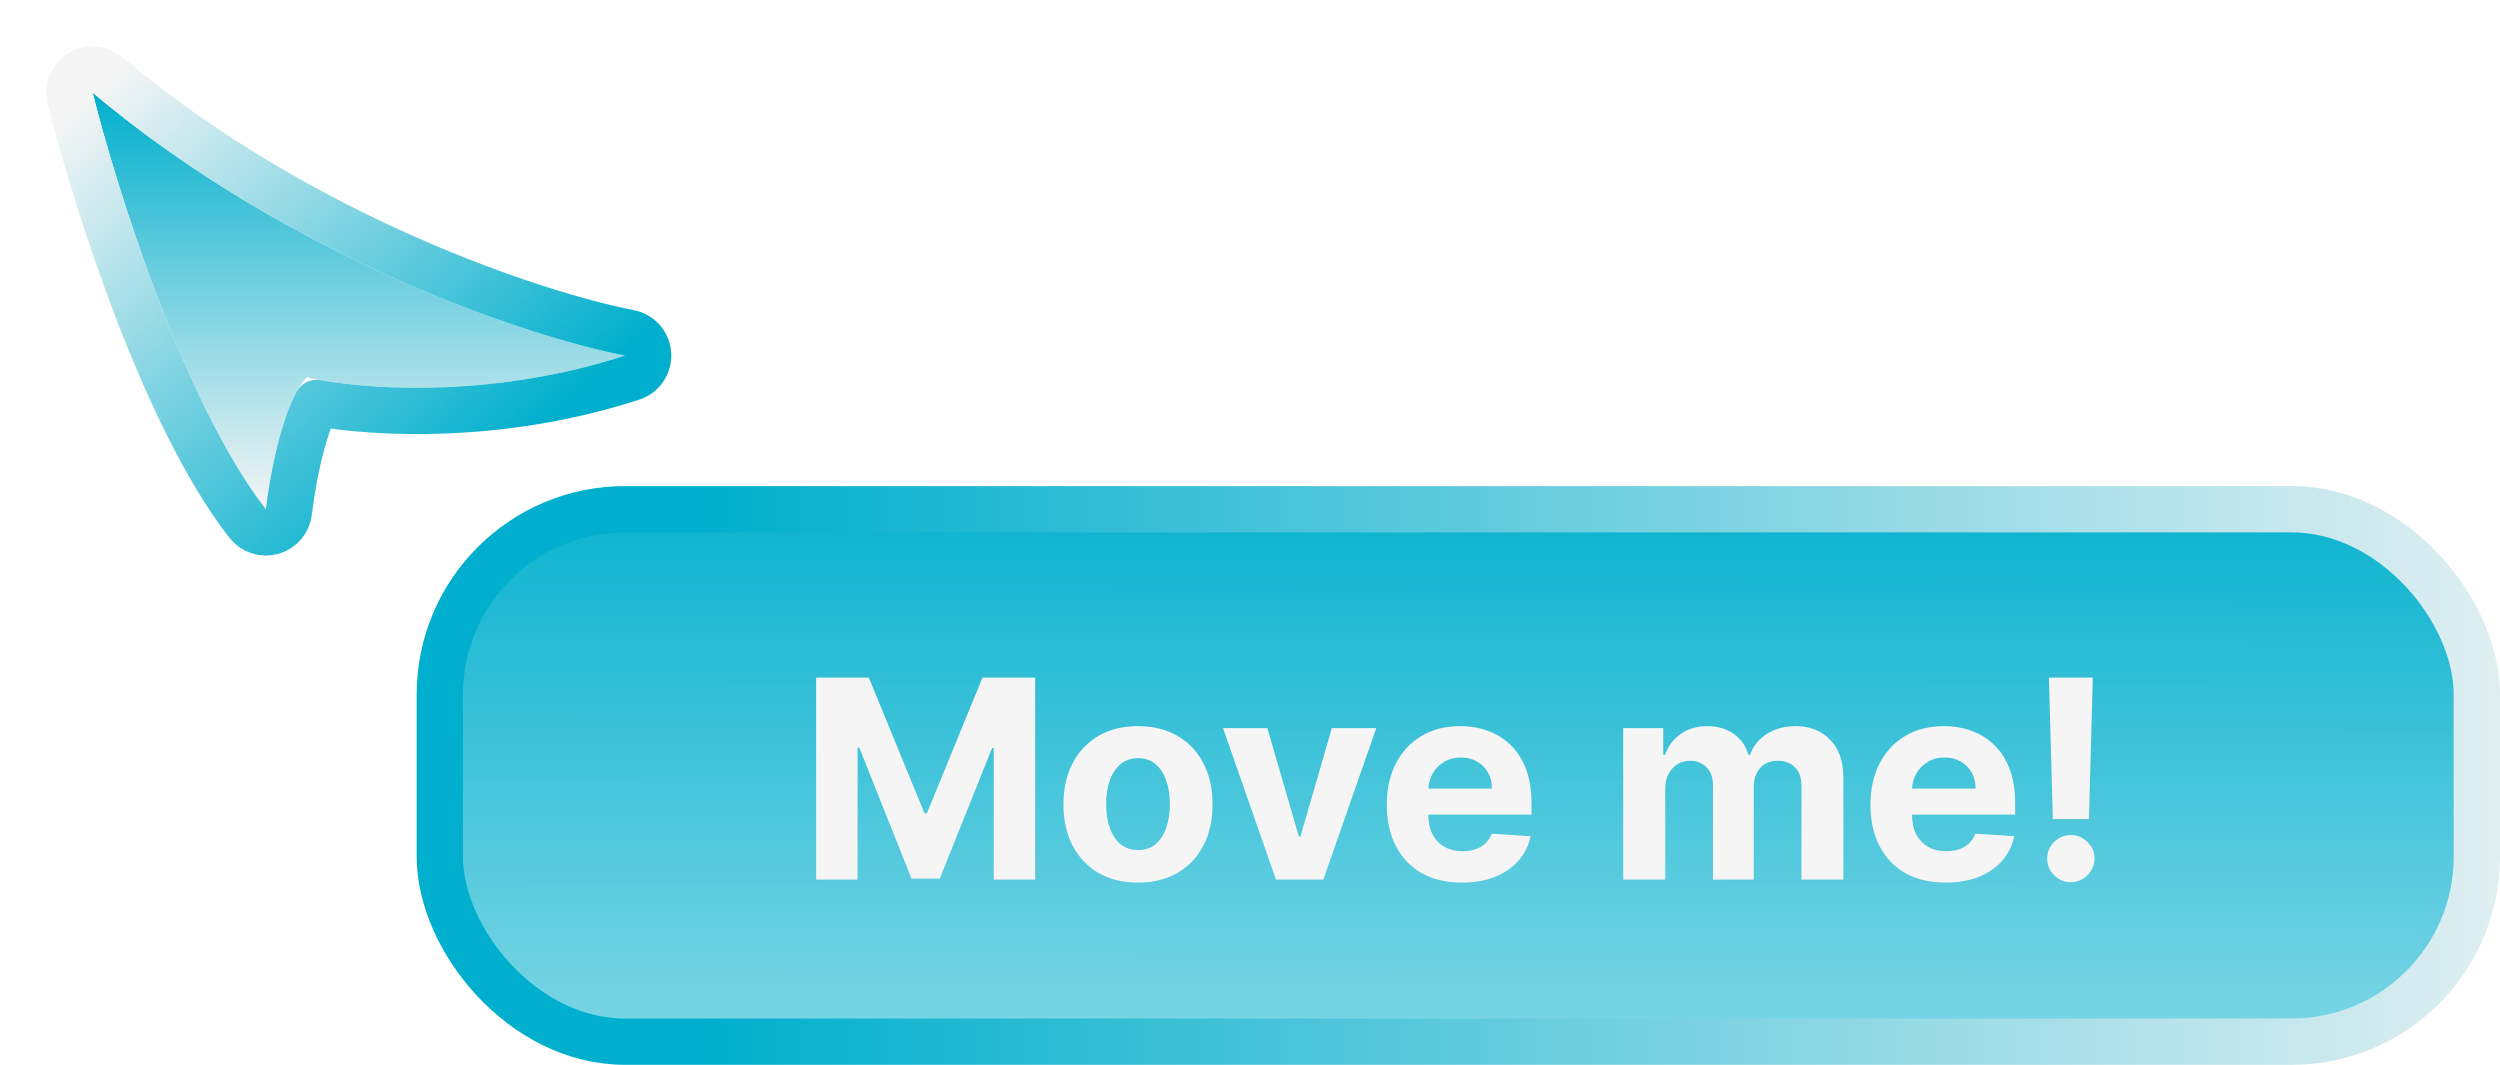 <svg width="108" height="46" viewBox="0 0 108 46" fill="none" xmlns="http://www.w3.org/2000/svg">
<rect x="19" y="22" width="88" height="23" rx="8" fill="url(#paint0_linear_40_46)"/>
<rect x="19" y="22" width="88" height="23" rx="8" stroke="url(#paint1_linear_40_46)" stroke-width="2"/>
<path d="M35.258 29.273H37.534L39.938 35.136H40.04L42.443 29.273H44.719V38H42.929V32.32H42.856L40.598 37.957H39.379L37.121 32.298H37.048V38H35.258V29.273ZM49.162 38.128C48.5 38.128 47.928 37.987 47.445 37.706C46.965 37.422 46.594 37.027 46.333 36.521C46.071 36.013 45.941 35.423 45.941 34.753C45.941 34.077 46.071 33.486 46.333 32.98C46.594 32.472 46.965 32.077 47.445 31.796C47.928 31.511 48.5 31.369 49.162 31.369C49.824 31.369 50.395 31.511 50.875 31.796C51.358 32.077 51.73 32.472 51.992 32.98C52.253 33.486 52.384 34.077 52.384 34.753C52.384 35.423 52.253 36.013 51.992 36.521C51.73 37.027 51.358 37.422 50.875 37.706C50.395 37.987 49.824 38.128 49.162 38.128ZM49.171 36.722C49.472 36.722 49.723 36.636 49.925 36.466C50.127 36.293 50.279 36.057 50.381 35.758C50.486 35.46 50.539 35.121 50.539 34.74C50.539 34.359 50.486 34.02 50.381 33.722C50.279 33.423 50.127 33.188 49.925 33.014C49.723 32.841 49.472 32.754 49.171 32.754C48.867 32.754 48.611 32.841 48.404 33.014C48.199 33.188 48.044 33.423 47.939 33.722C47.837 34.02 47.786 34.359 47.786 34.74C47.786 35.121 47.837 35.46 47.939 35.758C48.044 36.057 48.199 36.293 48.404 36.466C48.611 36.636 48.867 36.722 49.171 36.722ZM59.456 31.454L57.167 38H55.122L52.834 31.454H54.751L56.11 36.138H56.179L57.534 31.454H59.456ZM63.157 38.128C62.483 38.128 61.904 37.992 61.418 37.719C60.935 37.443 60.563 37.054 60.301 36.551C60.04 36.045 59.909 35.447 59.909 34.757C59.909 34.084 60.04 33.493 60.301 32.984C60.563 32.476 60.931 32.08 61.405 31.796C61.883 31.511 62.442 31.369 63.084 31.369C63.516 31.369 63.918 31.439 64.29 31.578C64.665 31.715 64.992 31.921 65.27 32.196C65.552 32.472 65.77 32.818 65.927 33.236C66.083 33.651 66.161 34.136 66.161 34.693V35.192H60.634V34.067H64.452C64.452 33.805 64.395 33.574 64.282 33.372C64.168 33.17 64.01 33.013 63.809 32.899C63.61 32.783 63.378 32.724 63.114 32.724C62.838 32.724 62.594 32.788 62.381 32.916C62.171 33.041 62.006 33.21 61.887 33.423C61.767 33.633 61.706 33.868 61.703 34.126V35.196C61.703 35.52 61.763 35.8 61.883 36.035C62.005 36.271 62.176 36.453 62.398 36.581C62.62 36.709 62.883 36.773 63.186 36.773C63.388 36.773 63.573 36.744 63.74 36.688C63.908 36.631 64.052 36.545 64.171 36.432C64.29 36.318 64.381 36.179 64.444 36.014L66.123 36.125C66.037 36.528 65.863 36.881 65.598 37.182C65.337 37.48 64.999 37.713 64.584 37.881C64.172 38.045 63.696 38.128 63.157 38.128ZM70.123 38V31.454H71.853V32.609H71.93C72.066 32.226 72.293 31.923 72.612 31.702C72.93 31.48 73.31 31.369 73.754 31.369C74.202 31.369 74.585 31.482 74.9 31.706C75.215 31.928 75.425 32.229 75.531 32.609H75.599C75.732 32.234 75.974 31.935 76.323 31.71C76.675 31.483 77.092 31.369 77.572 31.369C78.183 31.369 78.678 31.564 79.059 31.953C79.442 32.34 79.634 32.888 79.634 33.598V38H77.823V33.956C77.823 33.592 77.727 33.32 77.533 33.138C77.34 32.956 77.099 32.865 76.809 32.865C76.479 32.865 76.222 32.97 76.038 33.18C75.853 33.388 75.761 33.662 75.761 34.003V38H74.001V33.918C74.001 33.597 73.908 33.341 73.724 33.151C73.542 32.96 73.302 32.865 73.004 32.865C72.802 32.865 72.62 32.916 72.458 33.019C72.299 33.118 72.173 33.258 72.079 33.44C71.985 33.619 71.938 33.83 71.938 34.071V38H70.123ZM84.051 38.128C83.378 38.128 82.798 37.992 82.312 37.719C81.829 37.443 81.457 37.054 81.196 36.551C80.935 36.045 80.804 35.447 80.804 34.757C80.804 34.084 80.935 33.493 81.196 32.984C81.457 32.476 81.825 32.08 82.3 31.796C82.777 31.511 83.337 31.369 83.979 31.369C84.41 31.369 84.812 31.439 85.185 31.578C85.56 31.715 85.886 31.921 86.165 32.196C86.446 32.472 86.665 32.818 86.821 33.236C86.977 33.651 87.055 34.136 87.055 34.693V35.192H81.528V34.067H85.347C85.347 33.805 85.29 33.574 85.176 33.372C85.062 33.17 84.905 33.013 84.703 32.899C84.504 32.783 84.273 32.724 84.008 32.724C83.733 32.724 83.489 32.788 83.276 32.916C83.065 33.041 82.901 33.21 82.781 33.423C82.662 33.633 82.601 33.868 82.598 34.126V35.196C82.598 35.52 82.658 35.8 82.777 36.035C82.899 36.271 83.071 36.453 83.293 36.581C83.514 36.709 83.777 36.773 84.081 36.773C84.283 36.773 84.467 36.744 84.635 36.688C84.803 36.631 84.946 36.545 85.065 36.432C85.185 36.318 85.276 36.179 85.338 36.014L87.017 36.125C86.932 36.528 86.757 36.881 86.493 37.182C86.231 37.48 85.894 37.713 85.479 37.881C85.067 38.045 84.591 38.128 84.051 38.128ZM90.409 29.273L90.243 35.383H88.683L88.513 29.273H90.409ZM89.463 38.111C89.182 38.111 88.94 38.011 88.739 37.812C88.537 37.611 88.438 37.369 88.44 37.088C88.438 36.81 88.537 36.571 88.739 36.372C88.94 36.173 89.182 36.074 89.463 36.074C89.733 36.074 89.97 36.173 90.175 36.372C90.379 36.571 90.483 36.81 90.486 37.088C90.483 37.276 90.433 37.447 90.337 37.604C90.243 37.757 90.119 37.881 89.966 37.974C89.812 38.065 89.645 38.111 89.463 38.111Z" fill="#F5F5F5"/>
<g filter="url(#filter0_d_40_46)">
<path d="M4 2C12.529 9.181 22.887 12.566 27 13.361C21.012 15.306 15.341 14.795 13.254 14.296C12.238 15.343 11.652 18.535 11.485 20C7.965 15.474 5.028 6.114 4 2Z" fill="url(#paint2_linear_40_46)"/>
<path d="M27.19 12.379C27.637 12.466 27.97 12.844 27.998 13.3C28.026 13.755 27.743 14.171 27.309 14.312C21.662 16.146 16.287 15.875 13.688 15.407C13.626 15.522 13.56 15.658 13.492 15.816C13.317 16.226 13.158 16.72 13.018 17.247C12.738 18.304 12.558 19.419 12.479 20.113C12.433 20.517 12.147 20.853 11.756 20.963C11.364 21.073 10.945 20.935 10.696 20.614C8.84 18.228 7.184 14.64 5.874 11.202C4.555 7.741 3.553 4.334 3.03 2.242C2.925 1.822 3.103 1.381 3.471 1.152C3.838 0.922 4.312 0.956 4.644 1.235C13.013 8.282 23.203 11.609 27.19 12.379Z" stroke="url(#paint3_linear_40_46)" stroke-width="2" stroke-linejoin="round"/>
</g>
<defs>
<filter id="filter0_d_40_46" x="-0" y="0" width="31" height="26" filterUnits="userSpaceOnUse" color-interpolation-filters="sRGB">
<feFlood flood-opacity="0" result="BackgroundImageFix"/>
<feColorMatrix in="SourceAlpha" type="matrix" values="0 0 0 0 0 0 0 0 0 0 0 0 0 0 0 0 0 0 127 0" result="hardAlpha"/>
<feOffset dy="2"/>
<feGaussianBlur stdDeviation="1"/>
<feComposite in2="hardAlpha" operator="out"/>
<feColorMatrix type="matrix" values="0 0 0 0 0 0 0 0 0 0 0 0 0 0 0 0 0 0 0.25 0"/>
<feBlend mode="normal" in2="BackgroundImageFix" result="effect1_dropShadow_40_46"/>
<feBlend mode="normal" in="SourceGraphic" in2="effect1_dropShadow_40_46" result="shape"/>
</filter>
<linearGradient id="paint0_linear_40_46" x1="84.497" y1="19.5" x2="84.453" y2="72" gradientUnits="userSpaceOnUse">
<stop stop-color="#00AFCD"/>
<stop offset="1" stop-color="white"/>
</linearGradient>
<linearGradient id="paint1_linear_40_46" x1="115.5" y1="34" x2="30.5" y2="34" gradientUnits="userSpaceOnUse">
<stop stop-color="#F5F5F5"/>
<stop offset="1" stop-color="#00AFCD"/>
</linearGradient>
<linearGradient id="paint2_linear_40_46" x1="15.5" y1="2" x2="15.5" y2="20" gradientUnits="userSpaceOnUse">
<stop stop-color="#00AFCD"/>
<stop offset="1" stop-color="#F5F5F5"/>
</linearGradient>
<linearGradient id="paint3_linear_40_46" x1="4" y1="2" x2="20.007" y2="19.505" gradientUnits="userSpaceOnUse">
<stop stop-color="#F5F5F5"/>
<stop offset="1" stop-color="#00AFCD"/>
</linearGradient>
</defs>
</svg>
